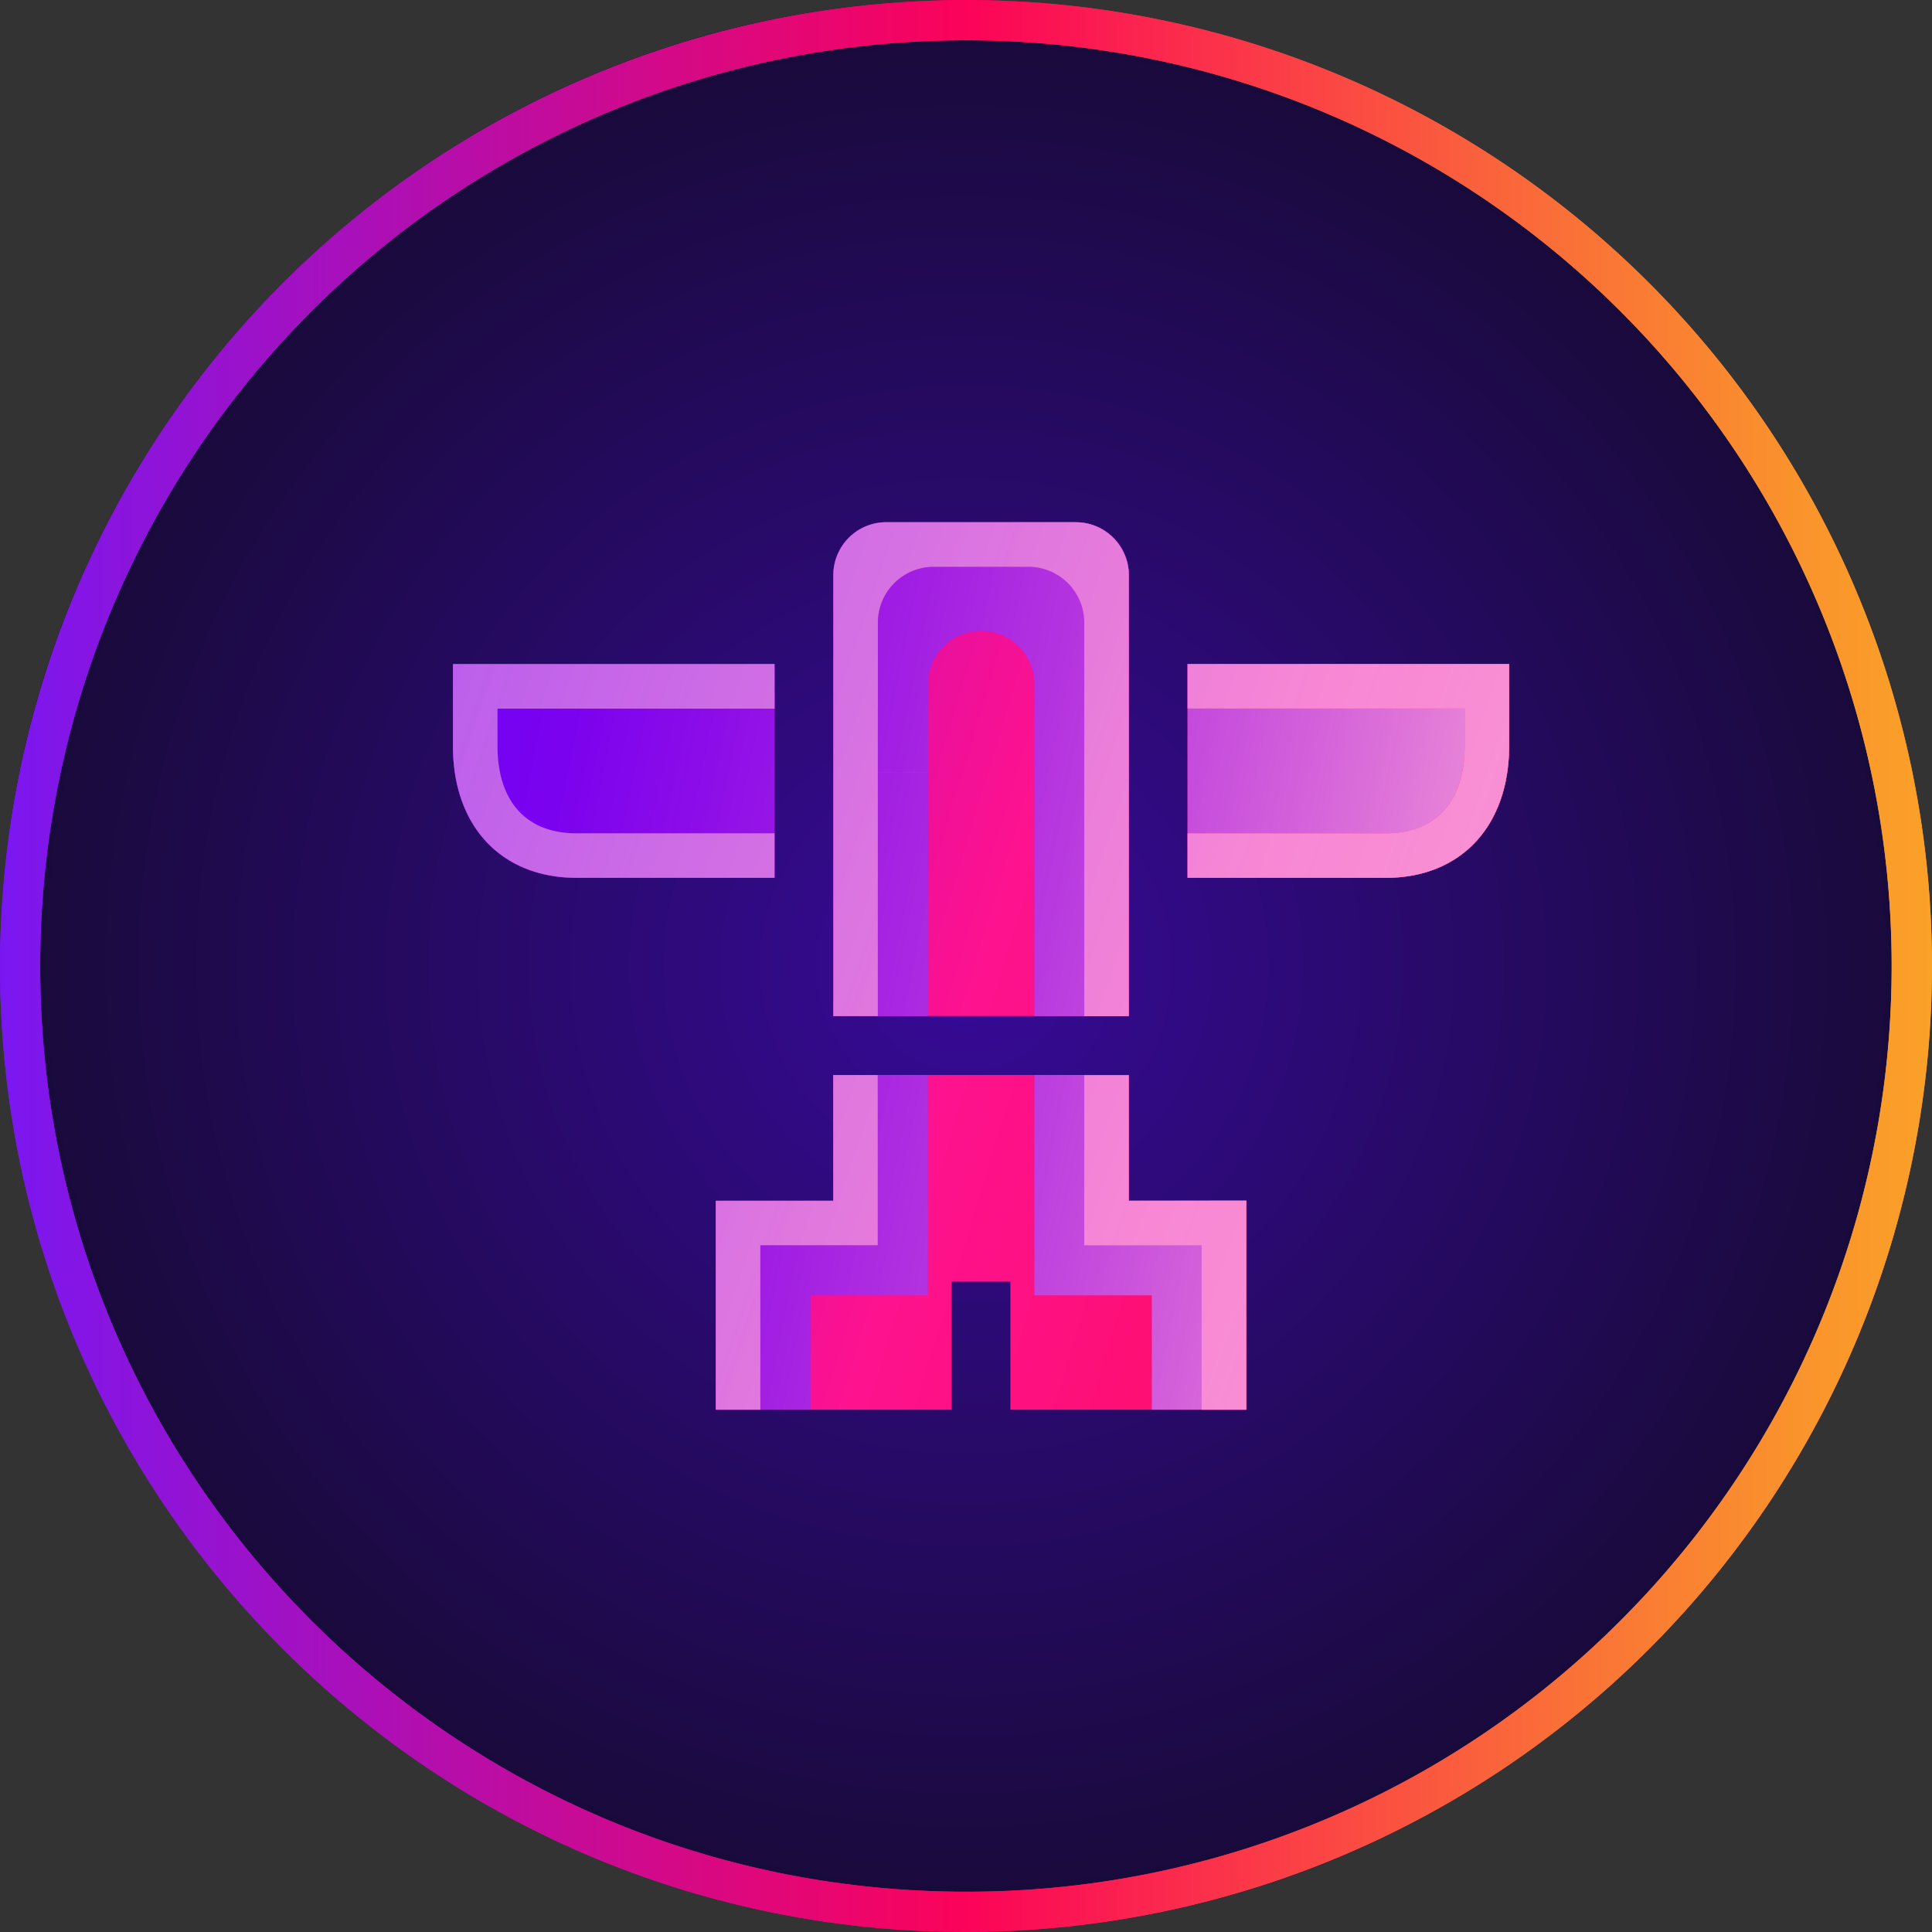 <svg xmlns="http://www.w3.org/2000/svg" xmlns:xlink="http://www.w3.org/1999/xlink" viewBox="0 0 442.67 442.67"><rect x="0" y="0" width="442.67" height="442.67" fill="#333333" stroke="none"/><defs><style>.cls-1{isolation:isolate;}.cls-2{fill:url(#radial-gradient);}.cls-15,.cls-3{fill:url(#linear-gradient);}.cls-4{fill:url(#linear-gradient-2);}.cls-5{fill:url(#linear-gradient-3);}.cls-6{fill:url(#linear-gradient-4);}.cls-7{fill:url(#linear-gradient-5);}.cls-8{mix-blend-mode:overlay;}.cls-9{fill:url(#linear-gradient-6);}.cls-10,.cls-13{mix-blend-mode:screen;}.cls-10{opacity:0.5;}.cls-11{fill:url(#linear-gradient-7);}.cls-12{mix-blend-mode:soft-light;fill:url(#linear-gradient-8);}.cls-14{fill:url(#linear-gradient-9);}.cls-15{mix-blend-mode:hard-light;}</style><radialGradient id="radial-gradient" cx="221.33" cy="221.33" r="221.33" gradientUnits="userSpaceOnUse"><stop offset="0.01" stop-color="#370a97"/><stop offset="1" stop-color="#180a38"/></radialGradient><linearGradient id="linear-gradient" y1="221.33" x2="442.66" y2="221.33" gradientUnits="userSpaceOnUse"><stop offset="0" stop-color="#7a17f1"/><stop offset="0.5" stop-color="#fb0359"/><stop offset="0.64" stop-color="#fb3649"/><stop offset="0.81" stop-color="#fa7037"/><stop offset="0.93" stop-color="#fa932c"/><stop offset="1" stop-color="#faa128"/></linearGradient><linearGradient id="linear-gradient-2" x1="-182.94" y1="74.29" x2="647.02" y2="327.7" gradientUnits="userSpaceOnUse"><stop offset="0" stop-color="#6600fc"/><stop offset="0.33" stop-color="#a907d0"/><stop offset="0.39" stop-color="#c40abb"/><stop offset="0.5" stop-color="#fe128e"/><stop offset="0.55" stop-color="#fe107d"/><stop offset="0.65" stop-color="#fd0b52"/><stop offset="0.69" stop-color="#fd093f"/><stop offset="0.96" stop-color="#fba00f"/><stop offset="0.98" stop-color="#fba80c"/></linearGradient><linearGradient id="linear-gradient-3" x1="-208.21" y1="156.56" x2="621.8" y2="409.99" xlink:href="#linear-gradient-2"/><linearGradient id="linear-gradient-4" x1="-177.1" y1="55.11" x2="652.89" y2="308.53" xlink:href="#linear-gradient-2"/><linearGradient id="linear-gradient-5" x1="-169.59" y1="30.53" x2="660.37" y2="283.94" xlink:href="#linear-gradient-2"/><linearGradient id="linear-gradient-6" x1="-198.14" y1="139.47" x2="712.94" y2="324.07" gradientUnits="userSpaceOnUse"><stop offset="0.29" stop-color="#6600fc"/><stop offset="0.49" stop-color="#a907d0"/><stop offset="0.55" stop-color="#c40abb"/><stop offset="0.66" stop-color="#fe128e"/><stop offset="0.67" stop-color="#fe107d"/><stop offset="0.68" stop-color="#fd0b52"/><stop offset="0.69" stop-color="#fd093f"/><stop offset="0.98" stop-color="#fba00f"/><stop offset="1" stop-color="#fba80c"/></linearGradient><linearGradient id="linear-gradient-7" x1="109.11" y1="201.73" x2="403.25" y2="261.32" gradientUnits="userSpaceOnUse"><stop offset="0.05" stop-color="#ce65ff" stop-opacity="0"/><stop offset="0.73" stop-color="#fff" stop-opacity="0.99"/></linearGradient><linearGradient id="linear-gradient-8" x1="-97.82" y1="118.02" x2="646.43" y2="370.28" gradientUnits="userSpaceOnUse"><stop offset="0.16" stop-color="#6600fc"/><stop offset="0.36" stop-color="#a907d0"/><stop offset="0.41" stop-color="#c40abb"/><stop offset="0.5" stop-color="#fe128e"/><stop offset="0.55" stop-color="#fe107d"/><stop offset="0.63" stop-color="#fd0b52"/><stop offset="0.66" stop-color="#fd093f"/><stop offset="0.96" stop-color="#fba00f"/><stop offset="0.98" stop-color="#fba80c"/></linearGradient><linearGradient id="linear-gradient-9" x1="-27.53" y1="141.85" x2="716.73" y2="394.1" gradientUnits="userSpaceOnUse"><stop offset="0" stop-color="#ebb2ed" stop-opacity="0.4"/><stop offset="0.85" stop-color="#ffcbff" stop-opacity="0.99"/></linearGradient></defs><g class="cls-1"><g id="Layer_1" data-name="Layer 1"><rect class="cls-2" width="442.66" height="442.66" rx="221.33"/><path class="cls-3" d="M377.84,64.83A221.34,221.34,0,0,0,0,221.33C0,343.57,99.1,442.66,221.33,442.66A221.33,221.33,0,0,0,377.84,64.83Zm-6.53,306.48a211.37,211.37,0,0,1-150,62.13c-117.14,0-212.1-95-212.1-212.11a212.11,212.11,0,1,1,362.08,150Z"/><path class="cls-4" d="M177.46,152.15v49h-45.4c-17.21,0-28.25-11.84-28.28-30.19,0-3.92,0-14.69,0-18.79Z"/><polygon class="cls-5" points="285.55 275.11 285.55 323 231.51 323 231.51 293.66 218.04 293.66 218.04 323 164.03 323 164.03 275.11 190.93 275.11 190.93 246.31 258.63 246.31 258.63 275.11 285.55 275.11"/><path class="cls-6" d="M258.63,131.8v101H190.94v-101a12.13,12.13,0,0,1,12.12-12.14H246.5A12.14,12.14,0,0,1,258.63,131.8Z"/><path class="cls-7" d="M345.78,170.94c0,18.35-11.06,30.16-28.27,30.19H272.1v-49h73.68C345.78,156.25,345.79,167,345.78,170.94Z"/><g class="cls-8"><path class="cls-9" d="M190.94,177.05v55.78h21.68V177.05Zm0,98.06H164V323h21.69V296.8h26.9V246.31H190.93Zm-13.47-123H103.78c0,4.1,0,14.87,0,18.79,0,18.35,11.07,30.16,28.28,30.19h45.4Zm69-32.49H203.06a12.12,12.12,0,0,0-12.12,12.12v45.27h21.68V156.72a12.16,12.16,0,0,1,12.17-12.16h0A12.16,12.16,0,0,1,237,156.72v20.33h21.68V131.8A12.14,12.14,0,0,0,246.5,119.66Zm99.28,32.49H272.1v49h45.41c17.21,0,28.24-11.84,28.27-30.19C345.79,167,345.78,156.25,345.78,152.15ZM237,177.05v55.78h21.68V177.05Zm21.68,98.06v-28.8H237V296.8h26.91V323h21.69V275.11Z"/></g><g class="cls-10"><path class="cls-11" d="M258.63,275.11v-28.8H237V296.8h26.91V323h21.69V275.11ZM237,177.05v55.78h21.68V177.05Zm108.83-24.9H272.1v49h45.41c17.21,0,28.24-11.84,28.27-30.19C345.79,167,345.78,156.25,345.78,152.15ZM246.5,119.66H203.06a12.12,12.12,0,0,0-12.12,12.12v45.27h21.68V156.72a12.16,12.16,0,0,1,12.17-12.16h0A12.16,12.16,0,0,1,237,156.72v20.33h21.68V131.8A12.14,12.14,0,0,0,246.5,119.66ZM103.78,152.15c0,4.1,0,14.87,0,18.79,0,18.35,11.07,30.16,28.28,30.19h45.4v-49Zm87.15,94.16v28.8H164V323h21.69V296.8h26.9V246.31Zm0-69.26v55.78h21.68V177.05Z"/></g><path class="cls-12" d="M177.46,152.15H103.78c0,4.1,0,14.87,0,18.79,0,18.35,11.07,30.16,28.28,30.19h45.4v-10.2H132.07c-11.48,0-18.07-7.3-18.08-20,0-1.82,0-5.13,0-8.56h63.49Zm81.17,123v-28.8h-10.2v39h26.91V323h10.21V275.11Zm-67.7,0H164V323h10.21V285.32h26.9v-39h-10.2ZM246.5,119.66H203.06a12.12,12.12,0,0,0-12.12,12.12v30.57h10.2V142.63a12.79,12.79,0,0,1,12.76-12.76h21.77a12.79,12.79,0,0,1,12.76,12.76v19.72h10.2V131.8A12.14,12.14,0,0,0,246.5,119.66Zm99.28,32.49H272.1v10.2h63.49c0,3.43,0,6.75,0,8.58,0,12.69-6.6,20-18.08,20H272.1v10.2h45.41c17.21,0,28.24-11.84,28.27-30.19C345.79,167,345.78,156.25,345.78,152.15Zm-97.35,10.21v70.47h10.2V162.36Zm-57.49,0v70.47h10.19v-8.38h0v-62.1Z"/><g class="cls-13"><path class="cls-14" d="M177.46,152.15H103.78c0,4.1,0,14.87,0,18.79,0,18.35,11.07,30.16,28.28,30.19h45.4v-10.2H132.07c-11.48,0-18.07-7.3-18.08-20,0-1.82,0-5.13,0-8.56h63.49Zm81.17,123v-28.8h-10.2v39h26.91V323h10.21V275.11Zm-67.7,0H164V323h10.21V285.32h26.9v-39h-10.2ZM246.5,119.66H203.06a12.12,12.12,0,0,0-12.12,12.12v30.57h10.2V142.63a12.79,12.79,0,0,1,12.76-12.76h21.77a12.79,12.79,0,0,1,12.76,12.76v19.72h10.2V131.8A12.14,12.14,0,0,0,246.5,119.66Zm99.28,32.49H272.1v10.2h63.49c0,3.43,0,6.75,0,8.58,0,12.69-6.6,20-18.08,20H272.1v10.2h45.41c17.21,0,28.24-11.84,28.27-30.19C345.79,167,345.78,156.25,345.78,152.15Zm-97.35,10.2v70.48h10.2V162.35Zm-57.49,0v70.47h10.19v-8.38h0v-62.1Z"/></g><path class="cls-15" d="M377.84,64.83A221.34,221.34,0,0,0,0,221.33C0,343.57,99.1,442.66,221.33,442.66A221.33,221.33,0,0,0,377.84,64.83Zm-6.53,306.48a211.37,211.37,0,0,1-150,62.13c-117.14,0-212.1-95-212.1-212.11a212.11,212.11,0,1,1,362.08,150Z"/></g></g></svg>